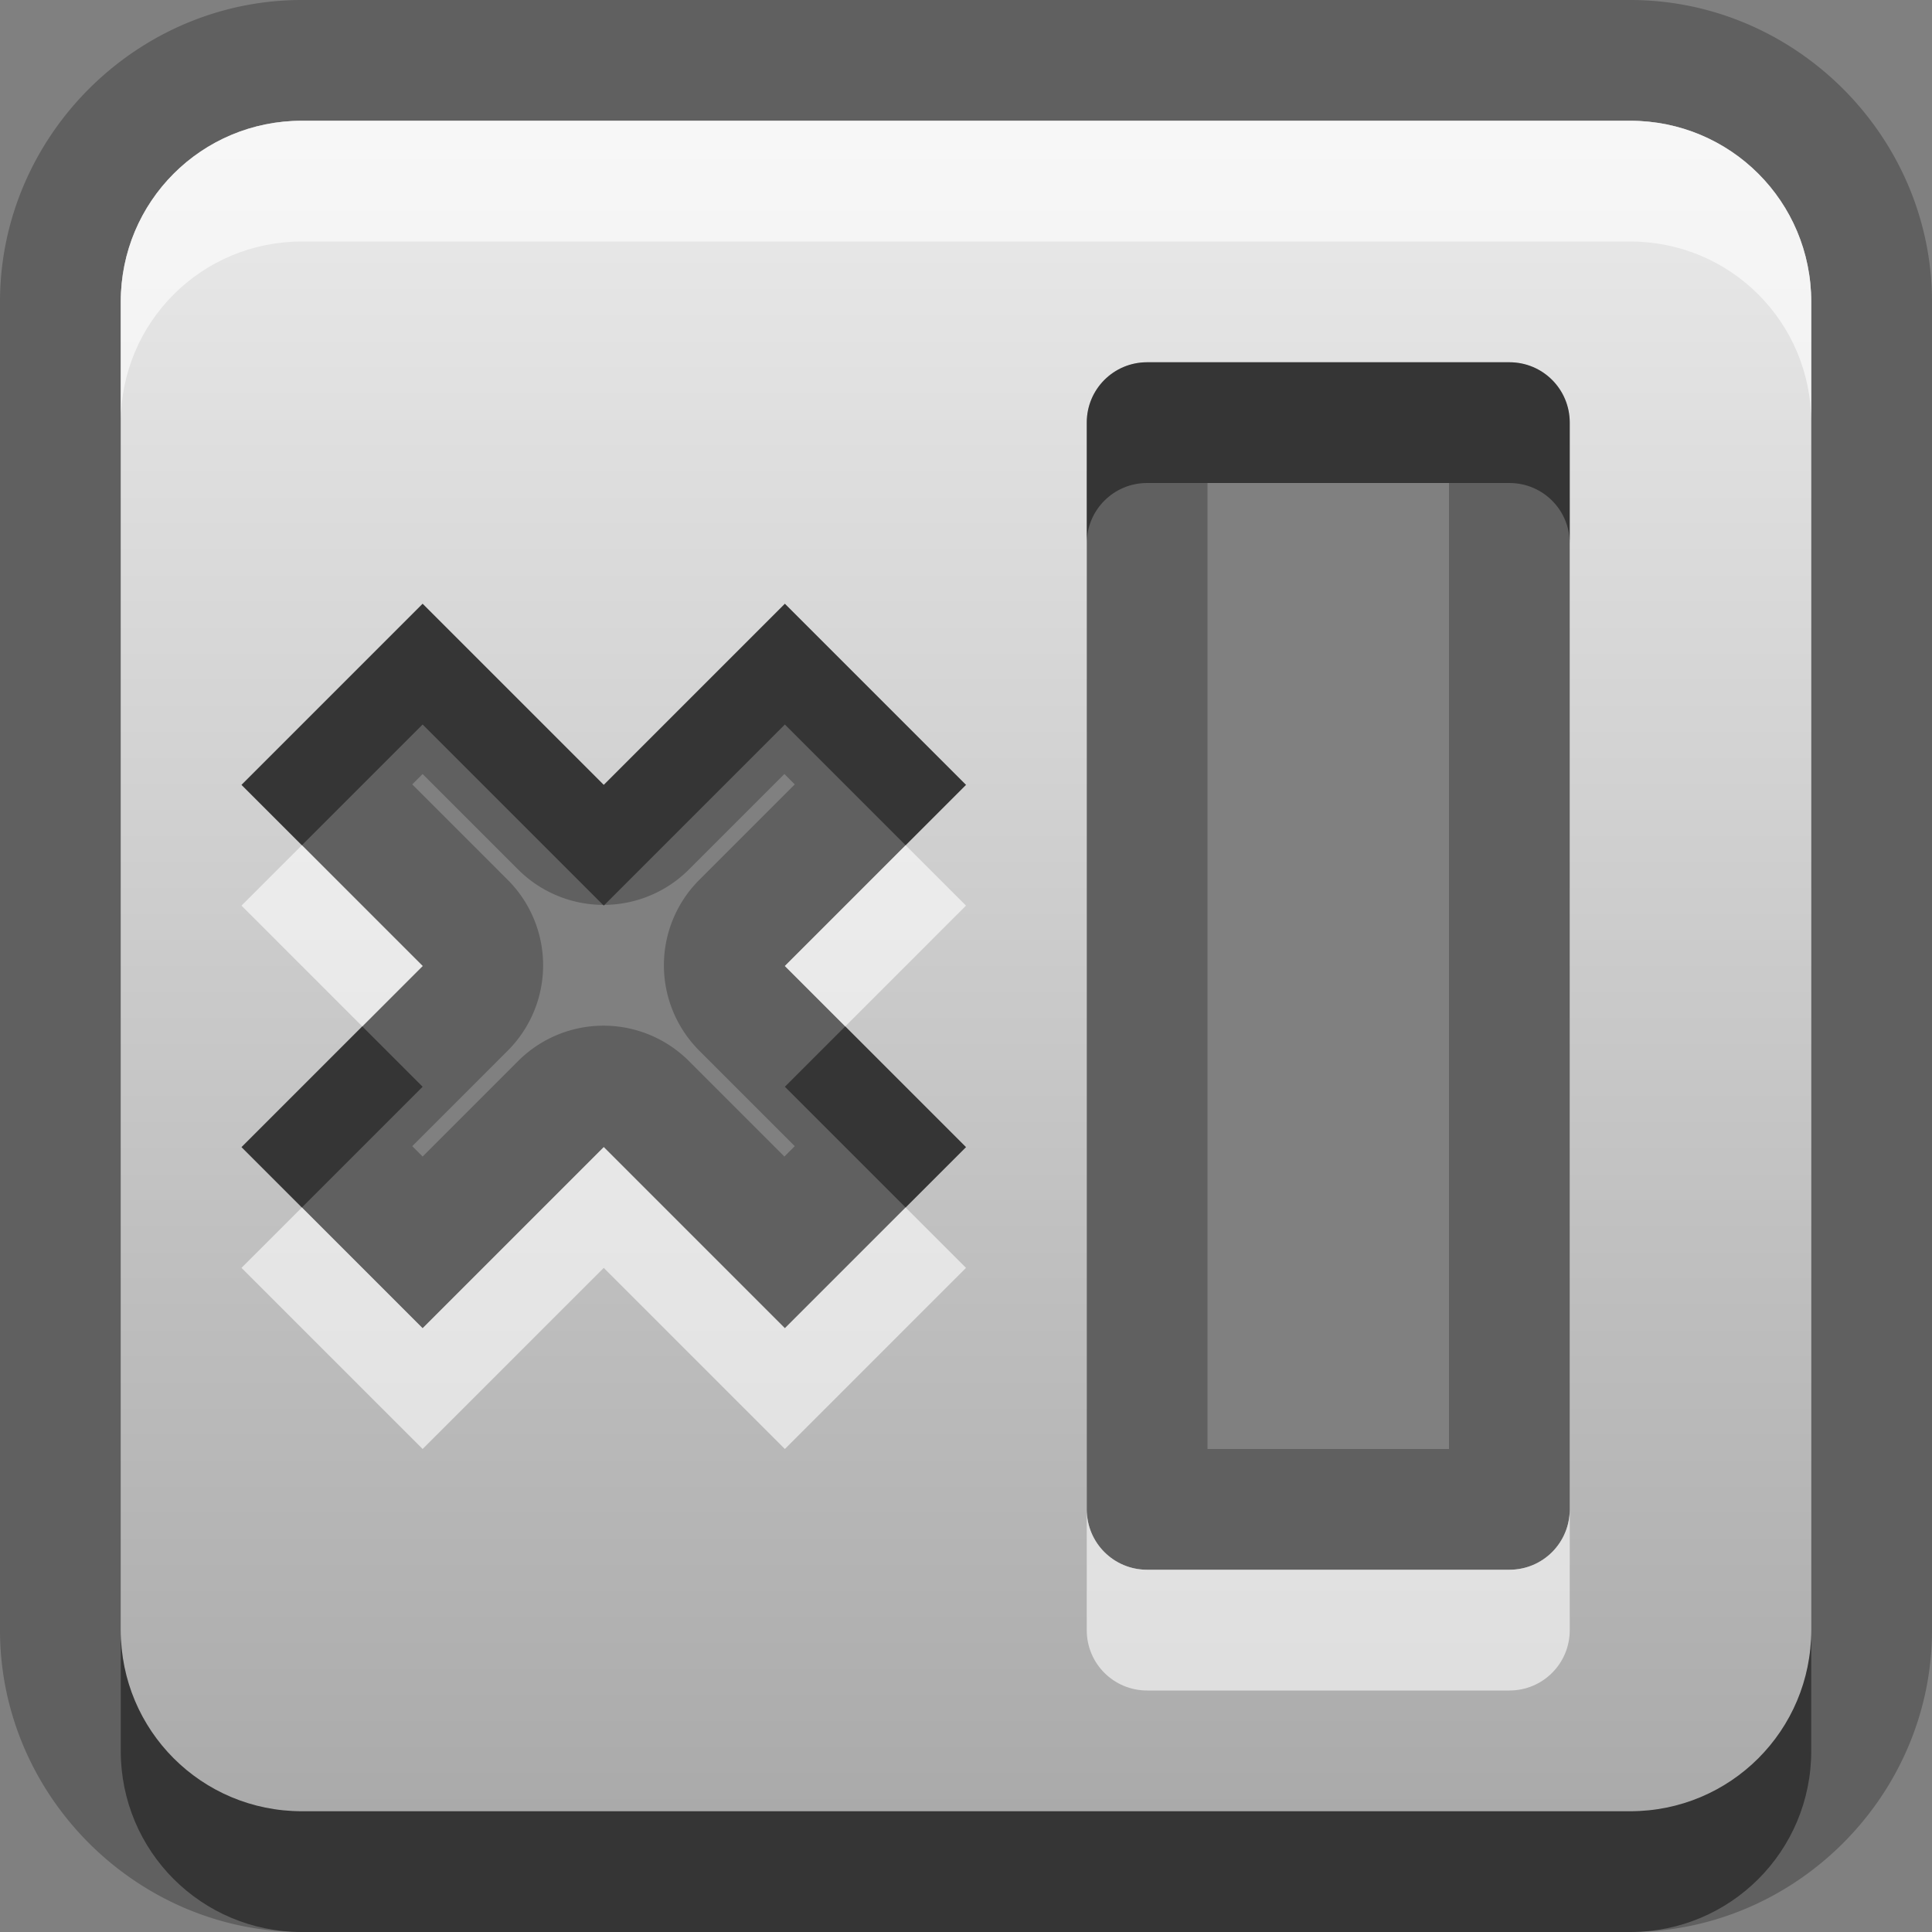 <?xml version="1.0" encoding="UTF-8"?>
<svg width="16" height="16" version="1.1" xmlns="http://www.w3.org/2000/svg">
 <rect width="100%" height="100%" fill="#808080" stroke="none"/>
 <defs>
  <linearGradient id="gr0" x1="8" x2="8" y1="1" y2="15" gradientUnits="userSpaceOnUse">
   <stop stop-color="#ebebeb" offset="0"/>
   <stop stop-color="#aaa" offset="1"/>
  </linearGradient>
 </defs>
 <path d="m2.5 0c-1.37 0-2.5 1.13-2.5 2.5v11c0 1.37 1.13 2.5 2.5 2.5h11c1.37 0 2.5-1.13 2.5-2.5v-11c0-1.37-1.13-2.5-2.5-2.5h-11zm0 1h11c0.831 0 1.5 0.669 1.5 1.5v11c0 0.831-0.669 1.5-1.5 1.5h-11c-0.831 0-1.5-0.669-1.5-1.5v-11c0-0.831 0.669-1.5 1.5-1.5zm7 2c-0.277 0-0.5 0.223-0.5 0.5v9c0 0.277 0.223 0.5 0.5 0.5h3c0.277 0 0.5-0.223 0.5-0.5v-9c0-0.277-0.223-0.5-0.5-0.5h-3zm0.5 1h2v8h-2v-8zm-6.5 1-1.5 1.5 1.5 1.5-1.5 1.5 1.5 1.5 1.5-1.5 1.5 1.5 1.5-1.5-1.5-1.5 1.5-1.5-1.5-1.5-1.5 1.5-1.5-1.5zm0 1.41 0.793 0.793a1 1 0 0 0 1.41 0l0.793-0.793 0.086 0.086-0.793 0.793a1 1 0 0 0 0 1.41l0.793 0.793-0.086 0.086-0.793-0.793a1 1 0 0 0-1.41 0l-0.793 0.793-0.086-0.086 0.793-0.793a1 1 0 0 0 0-1.41l-0.793-0.793 0.086-0.086z" opacity=".25"/>
 <path d="m2.5 1c-0.831 0-1.5 0.669-1.5 1.5v11c0 0.831 0.669 1.5 1.5 1.5h11c0.831 0 1.5-0.669 1.5-1.5v-11c0-0.831-0.669-1.5-1.5-1.5h-11zm7 2h3c0.277 0 0.5 0.223 0.5 0.5v9c0 0.277-0.223 0.5-0.5 0.5h-3c-0.277 0-0.5-0.223-0.5-0.5v-9c0-0.277 0.223-0.5 0.5-0.5zm-6 2 1.5 1.5 1.5-1.5 1.5 1.5-1.5 1.5 1.5 1.5-1.5 1.5-1.5-1.5-1.5 1.5-1.5-1.5 1.5-1.5-1.5-1.5 1.5-1.5z" fill="url(#gr0)"/>
 <path d="m9.5 3c-0.277 0-0.5 0.223-0.5 0.5v1c0-0.277 0.223-0.5 0.5-0.5h3c0.277 0 0.5 0.223 0.5 0.5v-1c0-0.277-0.223-0.5-0.5-0.5h-3zm-6 2-1.5 1.5 0.5 0.5 1-1 1.5 1.5 1.5-1.5 1 1 0.5-0.5-1.5-1.5-1.5 1.5-1.5-1.5zm-0.5 3.5-1 1 0.5 0.5 1-1-0.5-0.5zm4 0-0.5 0.5 1 1 0.5-0.5-1-1zm-6 5v1c0 0.831 0.669 1.5 1.5 1.5h11c0.831 0 1.5-0.669 1.5-1.5v-1c0 0.831-0.669 1.5-1.5 1.5h-11c-0.831 0-1.5-0.669-1.5-1.5z" opacity=".45"/>
 <path d="m2.5 1c-0.831 0-1.5 0.669-1.5 1.5v1c0-0.831 0.669-1.5 1.5-1.5h11c0.831 0 1.5 0.669 1.5 1.5v-1c0-0.831-0.669-1.5-1.5-1.5h-11zm0 6-0.5 0.5 1 1 0.5-0.5-1-1zm5 0-1 1 0.5 0.5 1-1-0.5-0.5zm-2.5 2.5-1.5 1.5-1-1-0.5 0.5 1.5 1.5 1.5-1.5 1.5 1.5 1.5-1.5-0.5-0.5-1 1-1.5-1.5zm4 3v1c0 0.277 0.223 0.5 0.5 0.5h3c0.277 0 0.5-0.223 0.5-0.5v-1c0 0.277-0.223 0.5-0.5 0.5h-3c-0.277 0-0.5-0.223-0.5-0.5z" fill="#fff" opacity=".6"/>
</svg>
